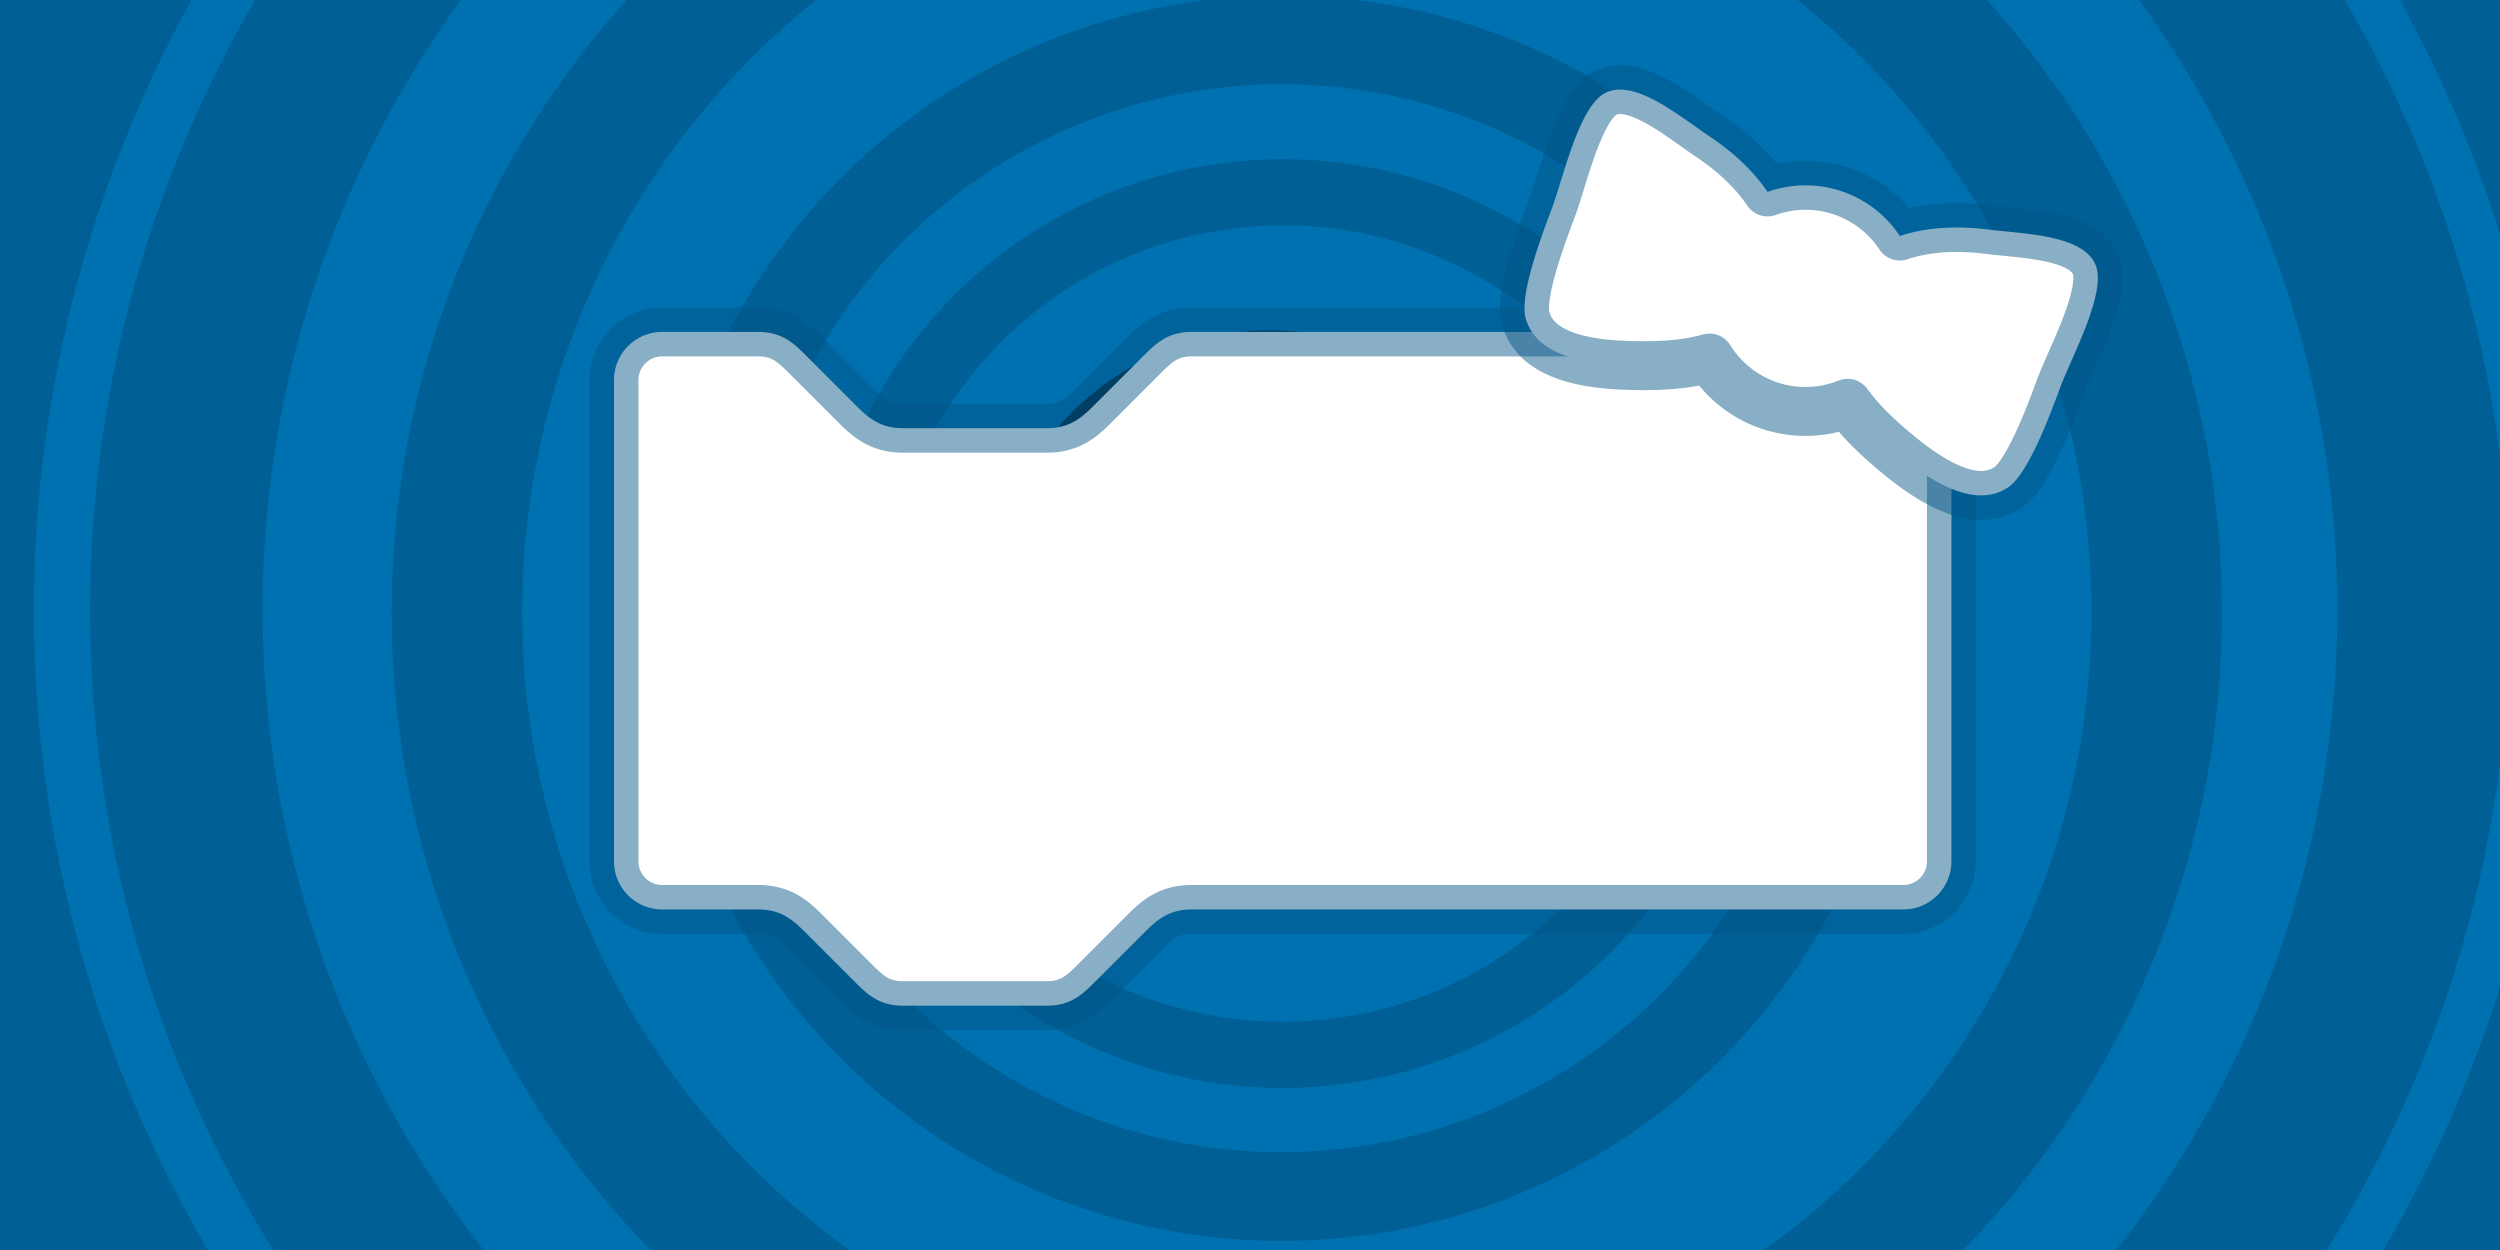 <?xml version="1.0" encoding="UTF-8" standalone="no"?>
<!-- Created with Inkscape (http://www.inkscape.org/) -->

<svg
   width="1680"
   height="840"
   viewBox="0 0 444.5 222.25"
   version="1.1"
   id="svg5"
   xml:space="preserve"
   inkscape:version="1.2.2 (732a01da63, 2022-12-09)"
   sodipodi:docname="prettyblocks.svg"
   xmlns:inkscape="http://www.inkscape.org/namespaces/inkscape"
   xmlns:sodipodi="http://sodipodi.sourceforge.net/DTD/sodipodi-0.dtd"
   xmlns="http://www.w3.org/2000/svg"
   xmlns:svg="http://www.w3.org/2000/svg"><sodipodi:namedview
     id="namedview7"
     pagecolor="#ffffff"
     bordercolor="#000000"
     borderopacity="0.25"
     inkscape:showpageshadow="2"
     inkscape:pageopacity="0.0"
     inkscape:pagecheckerboard="0"
     inkscape:deskcolor="#d1d1d1"
     inkscape:document-units="px"
     showgrid="false"
     inkscape:zoom="0.2302855"
     inkscape:cx="534.11962"
     inkscape:cy="395.16167"
     inkscape:window-width="1366"
     inkscape:window-height="697"
     inkscape:window-x="-8"
     inkscape:window-y="-8"
     inkscape:window-maximized="1"
     inkscape:current-layer="layer1" /><defs
     id="defs2" /><g
     inkscape:label="Layer 1"
     inkscape:groupmode="layer"
     id="layer1"><rect
       style="fill:#0071b0;stroke-width:0.211;stroke-linecap:round;stroke-linejoin:round;fill-opacity:1"
       id="rect286"
       width="475.085"
       height="254.489"
       x="-14.936"
       y="-13.787" /><circle
       style="fill:none;fill-opacity:1;stroke:#002d46;stroke-width:7.109;stroke-linecap:round;stroke-linejoin:round;stroke-dasharray:none;stroke-opacity:1"
       id="path1778-5-8"
       cx="225.766"
       cy="108.574"
       r="46.279" /><g
       id="g855"
       inkscape:label="circles"
       style="stroke:#006095;stroke-opacity:1"><circle
         style="fill:none;fill-opacity:1;stroke:#006095;stroke-width:15.795;stroke-linecap:round;stroke-linejoin:round;stroke-dasharray:none;stroke-opacity:1"
         id="path1778"
         cx="227.843"
         cy="109.915"
         r="102.83" /><circle
         style="fill:none;fill-opacity:1;stroke:#006095;stroke-width:11.78;stroke-linecap:round;stroke-linejoin:round;stroke-dasharray:none;stroke-opacity:1"
         id="path1778-5"
         cx="228.064"
         cy="110.872"
         r="76.689" /><circle
         style="fill:none;fill-opacity:1;stroke:#006095;stroke-width:23.212;stroke-linecap:round;stroke-linejoin:round;stroke-dasharray:none;stroke-opacity:1"
         id="path1778-8"
         cx="232.352"
         cy="108.864"
         r="151.116" /><circle
         style="fill:none;fill-opacity:1;stroke:#006095;stroke-width:30.686;stroke-linecap:round;stroke-linejoin:round;stroke-dasharray:none;stroke-opacity:1"
         id="path1778-8-9"
         cx="231.134"
         cy="108.458"
         r="199.78" /><circle
         style="fill:none;fill-opacity:1;stroke:#006095;stroke-width:37.324;stroke-linecap:round;stroke-linejoin:round;stroke-dasharray:none;stroke-opacity:1"
         id="path1778-8-9-2"
         cx="230.362"
         cy="108.574"
         r="242.993" /></g><g
       id="g859"
       style="stroke:#005585;stroke-opacity:0.465;stroke-width:8.7;stroke-dasharray:none;stroke-linecap:round;stroke-linejoin:round;stroke-dashoffset:0"><path
         class="blocklyPath blocklyBlockBackground"
         stroke="#774dcb"
         fill="#9966ff"
         fill-opacity="1"
         d="m 109.168,67.575 a 8.557,8.557 0 0 1 8.557,-8.557 h 17.113 c 4.278,0 6.417,2.139 8.557,4.278 l 8.557,8.557 c 2.139,2.139 4.278,4.278 8.557,4.278 h 25.67 c 4.278,0 6.417,-2.139 8.557,-4.278 l 8.557,-8.557 c 2.139,-2.139 4.278,-4.278 8.557,-4.278 h 126.557 a 8.557,8.557 0 0 1 8.557,8.557 v 85.567 a 8.557,8.557 0 0 1 -8.557,8.557 H 211.847 c -4.278,0 -6.417,2.139 -8.557,4.278 l -8.557,8.557 c -2.139,2.139 -4.278,4.278 -8.557,4.278 h -25.67 c -4.278,0 -6.417,-2.139 -8.557,-4.278 l -8.557,-8.557 c -2.139,-2.139 -4.278,-4.278 -8.557,-4.278 H 117.724 a 8.557,8.557 0 0 1 -8.557,-8.557 z"
         id="path6109"
         style="fill:#ffffff;fill-opacity:1;stroke:#005585;stroke-width:8.7;stroke-dasharray:none;stroke-opacity:0.465;stroke-linecap:round;stroke-linejoin:round;stroke-dashoffset:0" /><path
         id="path8371"
         style="fill:#ffffff;stroke:#005585;stroke-width:8.7;stroke-linecap:round;stroke-linejoin:round;stroke-opacity:0.465;stroke-dasharray:none;stroke-dashoffset:0"
         d="m 367.877,43.183 c -4.231,-1.621 -10.178,-1.845 -14.281,-2.361 -5.635,-0.708 -11.119,-0.442 -15.806,1.146 a 20.106,20.106 0 0 0 -9.738,-7.752 20.106,20.106 0 0 0 -13.783,-0.092 c -2.505,-3.734 -6.125,-7.072 -10.35,-9.901 -5.236,-3.507 -13.263,-10.33 -18.481,-7.705 -4.72,2.375 -7.488,15.118 -9.483,20.458 -1.655,4.43 -5.853,15.339 -4.699,19.578 1.775,6.52 10.184,8.086 17.451,8.386 5.625,0.232 10.816,-0.018 15.239,-1.278 a 20.106,20.106 0 0 0 10.031,8.224 20.106,20.106 0 0 0 14.516,-0.178 c 2.482,3.428 5.923,6.662 9.89,9.83 5.684,4.539 13.059,8.87 18.675,5.11 3.651,-2.444 7.634,-13.433 9.288,-17.863 1.995,-5.34 8.26,-16.777 6.253,-21.665 -0.763,-1.857 -2.508,-3.089 -4.724,-3.938 z" /></g></g></svg>
